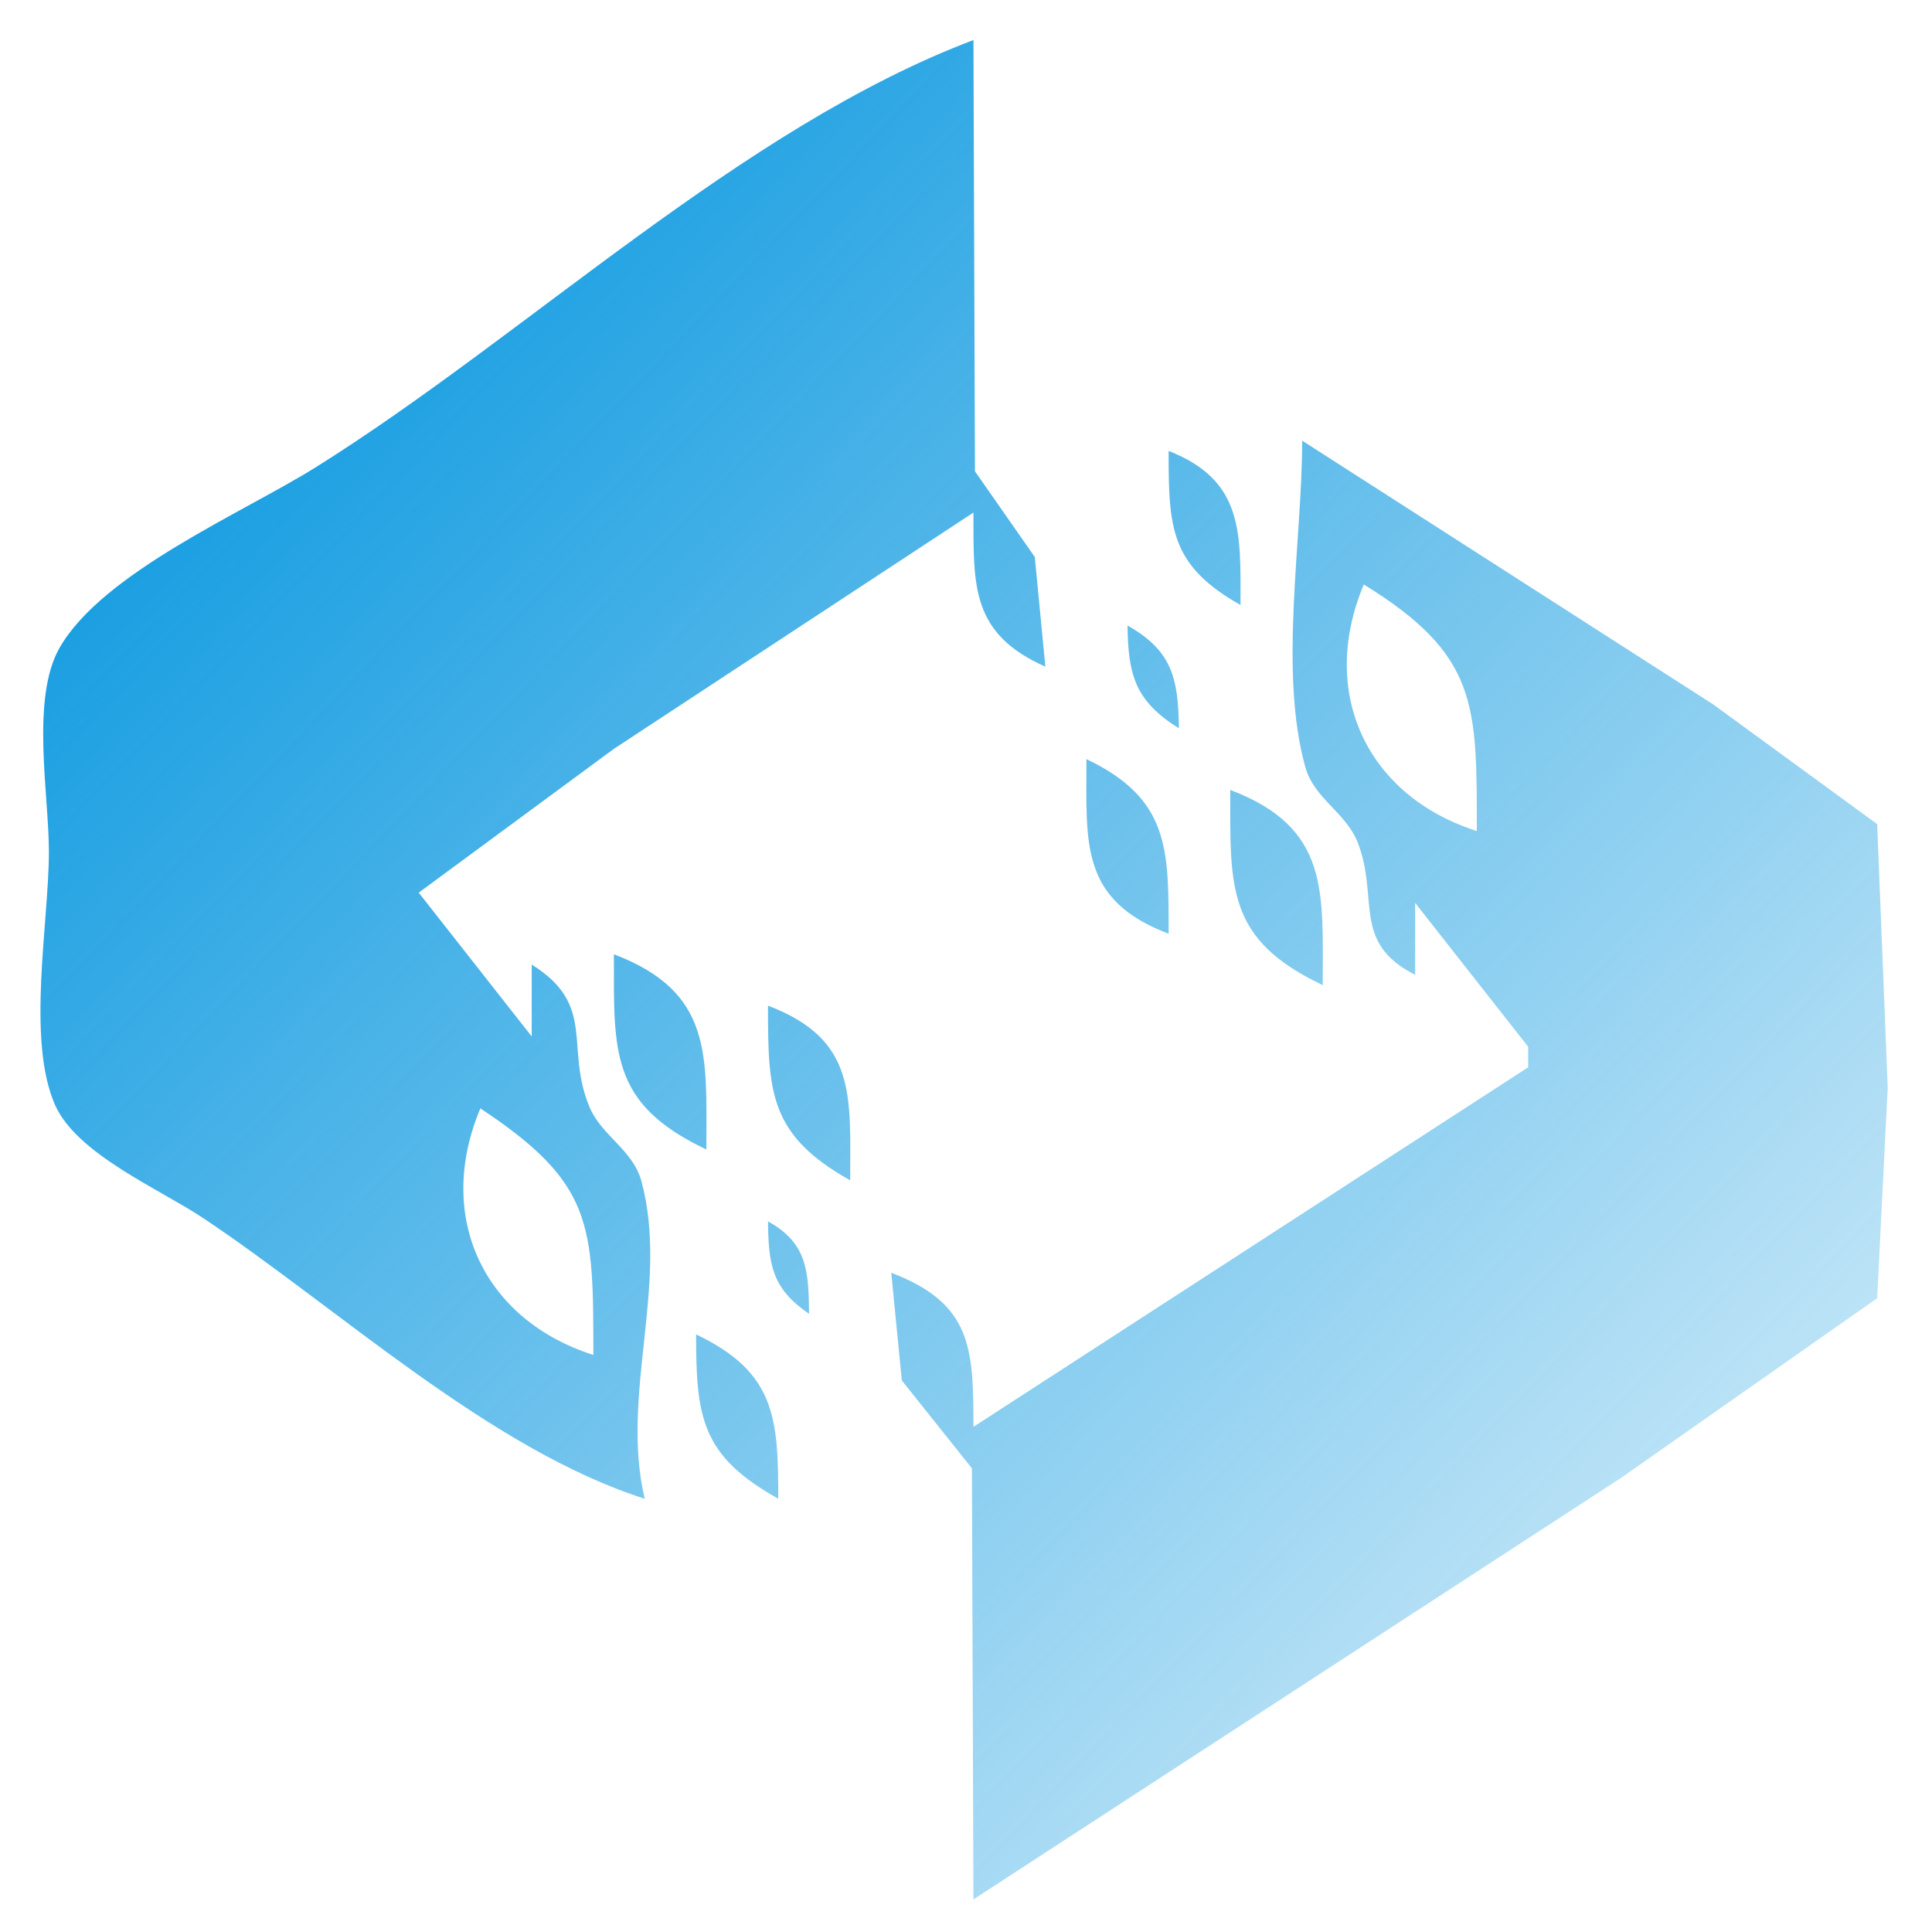 <?xml version="1.0" encoding="UTF-8" standalone="no"?>
<svg
   xmlns:dc="http://purl.org/dc/elements/1.1/"
   xmlns:cc="http://creativecommons.org/ns#"
   xmlns:rdf="http://www.w3.org/1999/02/22-rdf-syntax-ns#"
   xmlns:svg="http://www.w3.org/2000/svg"
   xmlns="http://www.w3.org/2000/svg"
   xmlns:xlink="http://www.w3.org/1999/xlink"
   xmlns:sodipodi="http://sodipodi.sourceforge.net/DTD/sodipodi-0.dtd"
   xmlns:inkscape="http://www.inkscape.org/namespaces/inkscape"
   width="800"
   height="800"
   viewBox="0 0 211.667 211.667"
   version="1.1"
   id="svg1195"
   inkscape:version="1.0 (4035a4fb49, 2020-05-01)"
   sodipodi:docname="logo_andreney.svg"
   inkscape:export-filename="D:\Pictures\inksacape\logo_geinf.png"
   inkscape:export-xdpi="52.34"
   inkscape:export-ydpi="52.34">
  <defs
     id="defs1189">
    <linearGradient
       id="linearGradient347"
       inkscape:collect="always">
      <stop
         id="stop343"
         offset="0"
         style="stop-color:#0596df;stop-opacity:1;" />
      <stop
         id="stop345"
         offset="1"
         style="stop-color:#0596df;stop-opacity:0;" />
    </linearGradient>
    <linearGradient
       gradientUnits="userSpaceOnUse"
       y2="229.81"
       x2="233.589"
       y1="21.167"
       x1="15.875"
       id="linearGradient349"
       xlink:href="#linearGradient347"
       inkscape:collect="always" />
  </defs>
  <sodipodi:namedview
     id="base"
     pagecolor="#ffffff"
     bordercolor="#666666"
     borderopacity="1.0"
     inkscape:pageopacity="0.0"
     inkscape:pageshadow="2"
     inkscape:zoom="0.35"
     inkscape:cx="400"
     inkscape:cy="458.12272"
     inkscape:document-units="mm"
     inkscape:current-layer="layer1"
     inkscape:document-rotation="0"
     showgrid="false"
     units="px"
     inkscape:window-width="1920"
     inkscape:window-height="1017"
     inkscape:window-x="-8"
     inkscape:window-y="-8"
     inkscape:window-maximized="1" />
  <g
     inkscape:label="Layer 1"
     inkscape:groupmode="layer"
     id="layer1">
    <path
       id="path341"
       d="m 70.634,164.201 c -2.703,-11.356 2.689,-23.518 -0.358,-34.785 -0.938,-3.469 -4.397,-4.98 -5.716,-8.19 -2.703,-6.576 0.84,-11.083 -6.306,-15.55 v 7.878 L 45.874,97.798 67.258,82.042 106.649,56.156 c 0,8.084 -0.262,13.258 7.878,16.882 l -1.156,-12.014 -6.556,-9.386 -0.166,-47.253 C 81.179,14.038 57.731,36.705 34.619,51.177 26.68,56.147 11.222,62.72 6.514,70.994 c -3.157,5.549 -1.157,16.08 -1.157,22.302 0,7.756 -2.479,20.631 0.679,27.77 2.384,5.386 11.49,9.23 16.203,12.372 14.779,9.852 31.452,25.364 48.395,30.762 M 142.664,48.278 c 0,10.833 -2.585,25.389 0.358,35.808 0.956,3.384 4.448,4.967 5.716,8.19 2.398,6.096 -0.718,10.983 6.306,14.526 v -7.878 l 12.38,15.757 v 2.251 l -60.775,39.391 c 0,-8.592 -0.163,-13.518 -9.004,-16.882 l 1.157,11.797 7.68,9.632 0.167,47.225 70.905,-46.148 28.105,-19.713 1.157,-23.052 -1.157,-28.895 -17.976,-13.122 -45.019,-28.887 m -14.631,1.125 c 0,8.366 0.119,12.505 7.878,16.882 0,-7.873 0.38,-13.644 -7.878,-16.882 m 21.384,14.631 c 12.523,7.729 12.38,13.095 12.38,27.011 -11.968,-3.814 -17.391,-15.071 -12.38,-27.011 m -25.886,4.502 c 0.065,5.472 0.861,8.274 5.627,11.255 -0.064,-5.416 -0.719,-8.501 -5.627,-11.255 m -4.502,14.631 c 0,9.219 -0.75,15.422 9.004,19.133 0,-9.232 0.134,-14.769 -9.004,-19.133 m 15.757,3.376 c 0,10.682 -0.448,16.377 10.129,21.384 0,-10.258 0.779,-17.244 -10.129,-21.384 M 67.258,104.551 c 0,10.682 -0.448,16.377 10.129,21.384 0,-10.258 0.779,-17.244 -10.129,-21.384 m 16.882,5.627 c 0,9.509 0.14,14.175 9.004,19.133 0,-9.219 0.75,-15.422 -9.004,-19.133 M 52.627,121.433 c 12.363,8.181 12.38,12.636 12.38,27.011 C 53.039,144.63 47.616,133.373 52.627,121.433 m 31.513,12.38 c 0.057,4.776 0.437,7.35 4.502,10.129 -0.055,-4.683 -0.191,-7.752 -4.502,-10.129 m -7.878,12.38 c 0,9.133 0.592,13.303 9.004,18.007 0,-8.891 -0.321,-13.861 -9.004,-18.007 z"
       style="fill:url(#linearGradient349);stroke:none;stroke-width:1.125;fill-opacity:1" />
  </g>
</svg>
